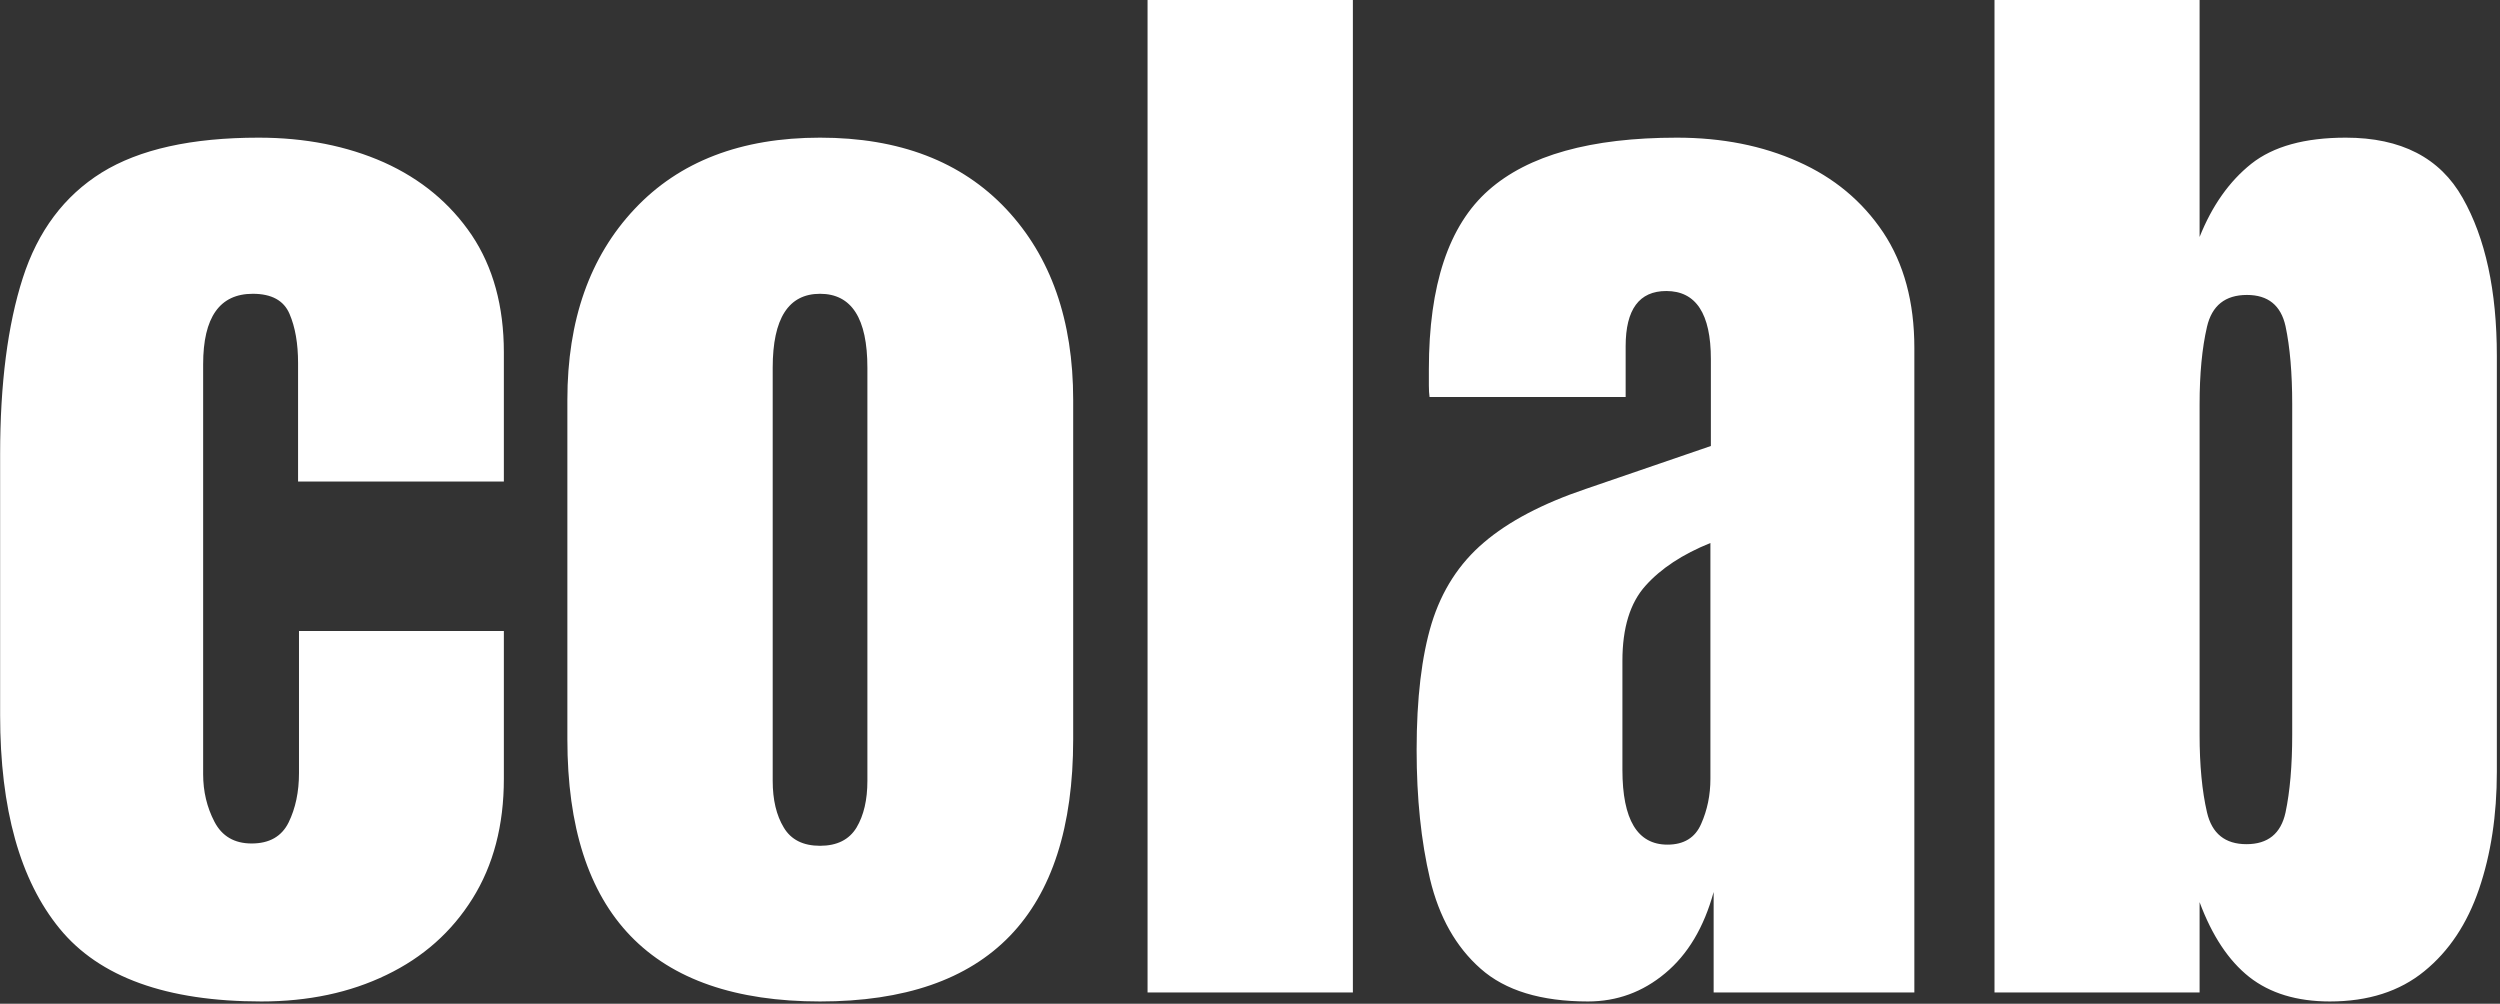 <svg xmlns="http://www.w3.org/2000/svg" version="1.1" xmlns:xlink="http://www.w3.org/1999/xlink" xmlns:svgjs="http://svgjs.dev/svgjs" width="2000" height="803" viewBox="0 0 2000 803"><rect x="0" y="0" width="2000" height="803" fill="#333333" stroke="none"/><g transform="matrix(1,0,0,1,-1.212,-0.917)"><svg viewBox="0 0 396 159" data-background-color="#ffffff" preserveAspectRatio="xMidYMid meet" height="803" width="2000" xmlns="http://www.w3.org/2000/svg" xmlns:xlink="http://www.w3.org/1999/xlink"><g id="tight-bounds" transform="matrix(1,0,0,1,0.24,0.182)"><svg viewBox="0 0 395.52 158.637" height="158.637" width="395.52"><g><svg viewBox="0 0 395.52 158.637" height="158.637" width="395.52"><g><svg viewBox="0 0 395.52 158.637" height="158.637" width="395.52"><g id="textblocktransform"><svg viewBox="0 0 395.52 158.637" height="158.637" width="395.52" id="textblock"><g><svg viewBox="0 0 395.52 158.637" height="158.637" width="395.52"><g transform="matrix(1,0,0,1,0,0)"><svg width="395.52" viewBox="1.46 -42.97 108.1 43.36" height="158.637" data-palette-color="#003231"><path d="M12.77 0.39L12.77 0.39Q6.62 0.39 4.04-2.76 1.46-5.91 1.46-12.01L1.46-12.01 1.46-23.29Q1.46-27.88 2.44-30.93 3.42-33.98 5.86-35.5 8.3-37.01 12.65-37.01L12.65-37.01Q15.67-37.01 18.08-35.94 20.48-34.86 21.88-32.79 23.27-30.71 23.27-27.71L23.27-27.71 23.27-22.12 14.36-22.12 14.36-27.25Q14.36-28.52 13.99-29.38 13.62-30.25 12.4-30.25L12.4-30.25Q10.25-30.25 10.25-27.2L10.25-27.2 10.25-9.45Q10.25-8.33 10.74-7.39 11.23-6.45 12.35-6.45L12.35-6.45Q13.5-6.45 13.95-7.36 14.4-8.28 14.4-9.5L14.4-9.5 14.4-15.65 23.27-15.65 23.27-9.25Q23.27-6.23 21.91-4.06 20.56-1.9 18.19-0.76 15.82 0.39 12.77 0.39ZM36.96 0.39L36.96 0.39Q26.02 0.39 26.02-10.96L26.02-10.96 26.02-25.66Q26.02-30.83 28.93-33.92 31.83-37.01 36.96-37.01L36.96-37.01Q42.11-37.01 45.02-33.92 47.92-30.83 47.92-25.66L47.92-25.66 47.92-10.96Q47.92 0.39 36.96 0.39ZM36.96-6.35L36.96-6.35Q38.06-6.35 38.54-7.14 39.01-7.93 39.01-9.16L39.01-9.16 39.01-27.05Q39.01-30.25 36.96-30.25L36.96-30.25Q34.91-30.25 34.91-27.05L34.91-27.05 34.91-9.16Q34.91-7.93 35.39-7.14 35.86-6.35 36.96-6.35ZM60.03 0L51.14 0 51.14-42.97 60.03-42.97 60.03 0ZM70.21 0.39L70.21 0.39Q67.16 0.39 65.56-1.03 63.96-2.44 63.37-4.91 62.79-7.37 62.79-10.5L62.79-10.5Q62.79-13.84 63.44-15.98 64.1-18.12 65.7-19.48 67.3-20.85 70.11-21.8L70.11-21.8 75.53-23.66 75.53-27.42Q75.53-30.37 73.6-30.37L73.6-30.37Q71.84-30.37 71.84-27.98L71.84-27.98 71.84-25.78 63.35-25.78Q63.32-25.98 63.32-26.28 63.32-26.59 63.32-26.98L63.32-26.98Q63.32-32.45 65.9-34.73 68.47-37.01 74.06-37.01L74.06-37.01Q76.99-37.01 79.31-35.97 81.63-34.94 82.99-32.91 84.34-30.88 84.34-27.91L84.34-27.91 84.34 0 75.65 0 75.65-4.35Q75.02-2.05 73.55-0.83 72.09 0.39 70.21 0.39ZM73.65-6.4L73.65-6.4Q74.72-6.4 75.11-7.3 75.51-8.2 75.51-9.25L75.51-9.25 75.51-19.46Q73.7-18.73 72.7-17.61 71.7-16.5 71.7-14.36L71.7-14.36 71.7-9.64Q71.7-6.4 73.65-6.4ZM102.33 0.39L102.33 0.39Q100.19 0.39 98.84-0.67 97.5-1.73 96.69-3.91L96.69-3.91 96.69 0 87.81 0 87.81-42.97 96.69-42.97 96.69-32.71Q97.5-34.74 98.93-35.88 100.36-37.01 103.02-37.01L103.02-37.01Q106.61-37.01 108.08-34.4 109.56-31.79 109.56-27.56L109.56-27.56 109.56-9.55Q109.56-6.74 108.79-4.48 108.02-2.22 106.42-0.92 104.82 0.39 102.33 0.39ZM98.72-6.42L98.72-6.42Q100.11-6.42 100.41-7.79 100.7-9.16 100.7-11.16L100.7-11.16 100.7-25.46Q100.7-27.49 100.41-28.85 100.11-30.2 98.74-30.2L98.74-30.2Q97.33-30.2 97.01-28.82 96.69-27.44 96.69-25.46L96.69-25.46 96.69-11.16Q96.69-9.18 97.01-7.8 97.33-6.42 98.72-6.42Z" opacity="1" transform="matrix(1,0,0,1,0,0)" fill="#ffffff" class="wordmark-text-0" data-fill-palette-color="primary" id="text-0"></path></svg></g></svg></g></svg></g></svg></g></svg></g><defs></defs></svg><rect width="395.52" height="158.637" fill="none" stroke="none" visibility="hidden"></rect></g></svg></g></svg>